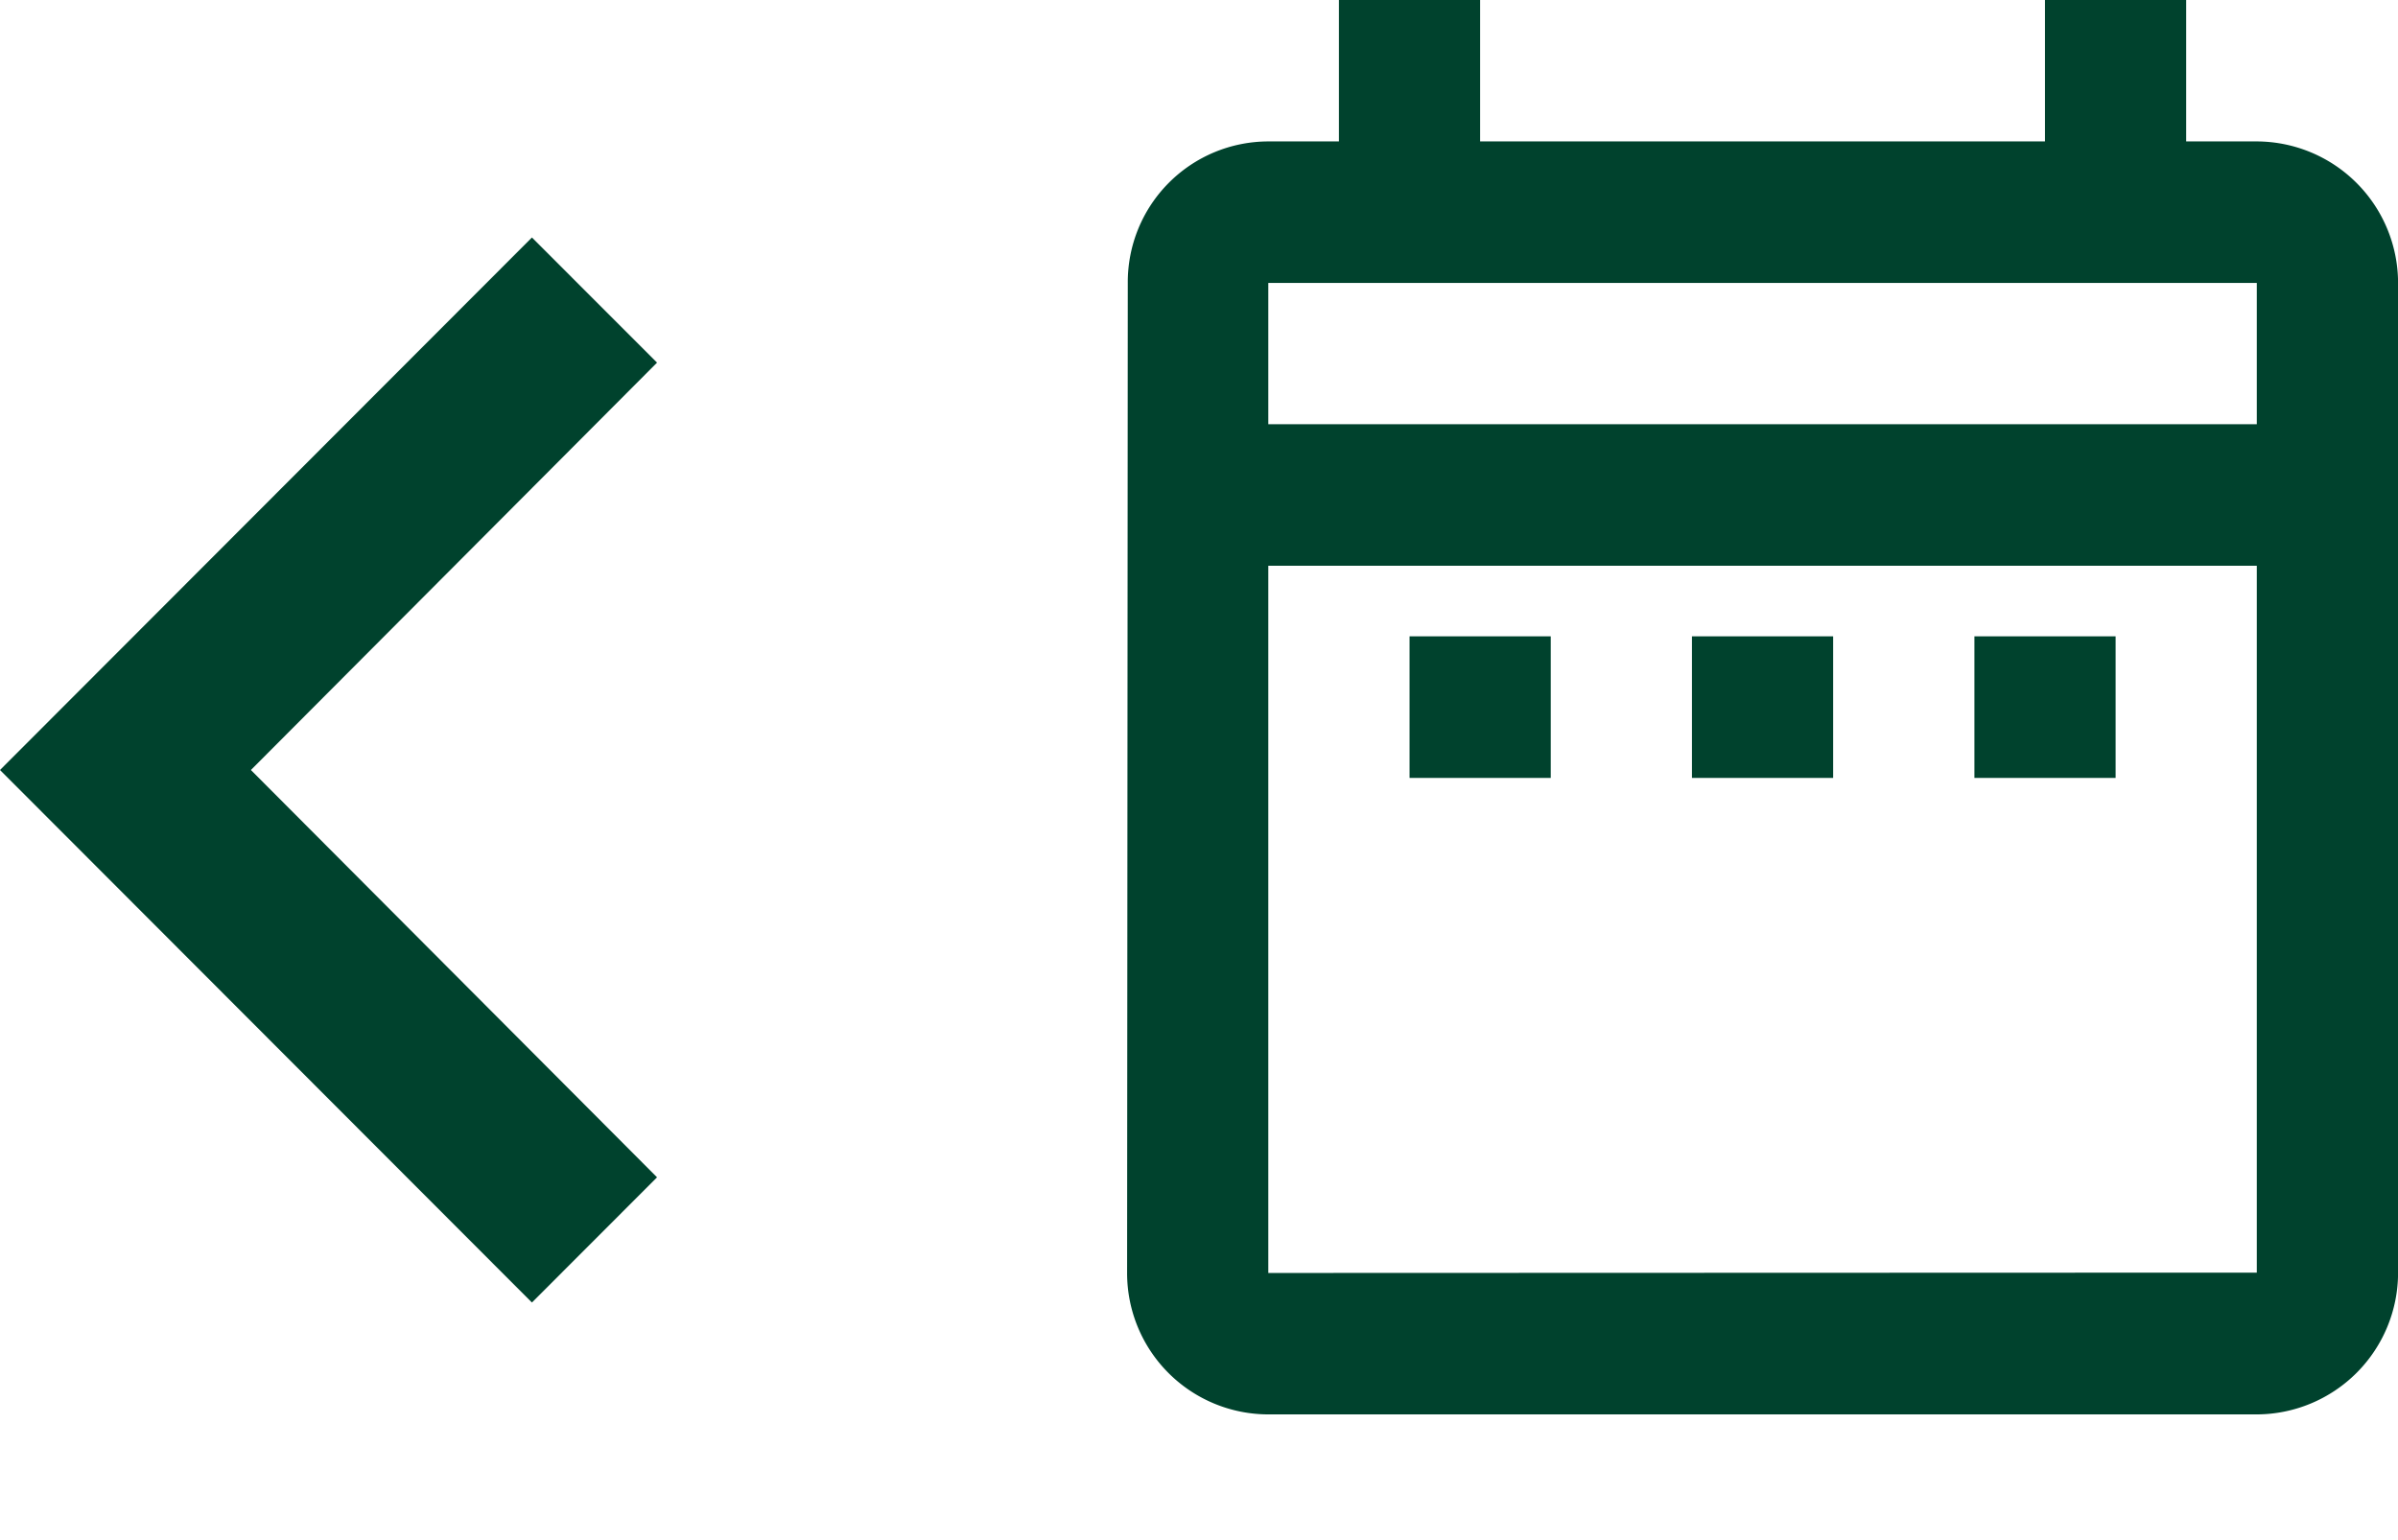 <svg xmlns="http://www.w3.org/2000/svg" width="35.037" height="22.508" viewBox="0 0 35.037 22.508">
  <g id="Schedule_Icon" data-name="Schedule Icon" transform="translate(-118.599 -30.492)">
    <g id="Back_Icon" data-name="Back Icon" transform="translate(118.599 33.963)">
      <path id="_Color" data-name=" ↳Color" d="M9.6,1.829,7.772,0,0,7.783l7.772,7.783L9.6,13.736,3.666,7.783Z" transform="translate(0 0)" fill="#00422d"/>
    </g>
    <g id="date_range_black_24dp" transform="translate(132.314 30.491)">
      <path id="Path_94" data-name="Path 94" d="M0,0H21.323V21.284H0Z" transform="translate(0 1.225)" fill="none"/>
      <path id="Path_95" data-name="Path 95" d="M7.127,11.3H9.19V13.37H7.127ZM21.57,6.135V20.605a2.071,2.071,0,0,1-2.063,2.067H5.063A2.065,2.065,0,0,1,3,20.605L3.01,6.135A2.056,2.056,0,0,1,5.063,4.067H6.095V2H8.158V4.067h8.253V2h2.063V4.067h1.032A2.071,2.071,0,0,1,21.57,6.135ZM5.063,8.2H19.506V6.135H5.063Zm14.443,12.4V10.269H5.063V20.605ZM15.38,13.37h2.063V11.3H15.38Zm-4.127,0h2.063V11.3H11.253Z" transform="translate(-0.247 -1.999)" fill="#00422d"/>
    </g>
  </g>
</svg>
